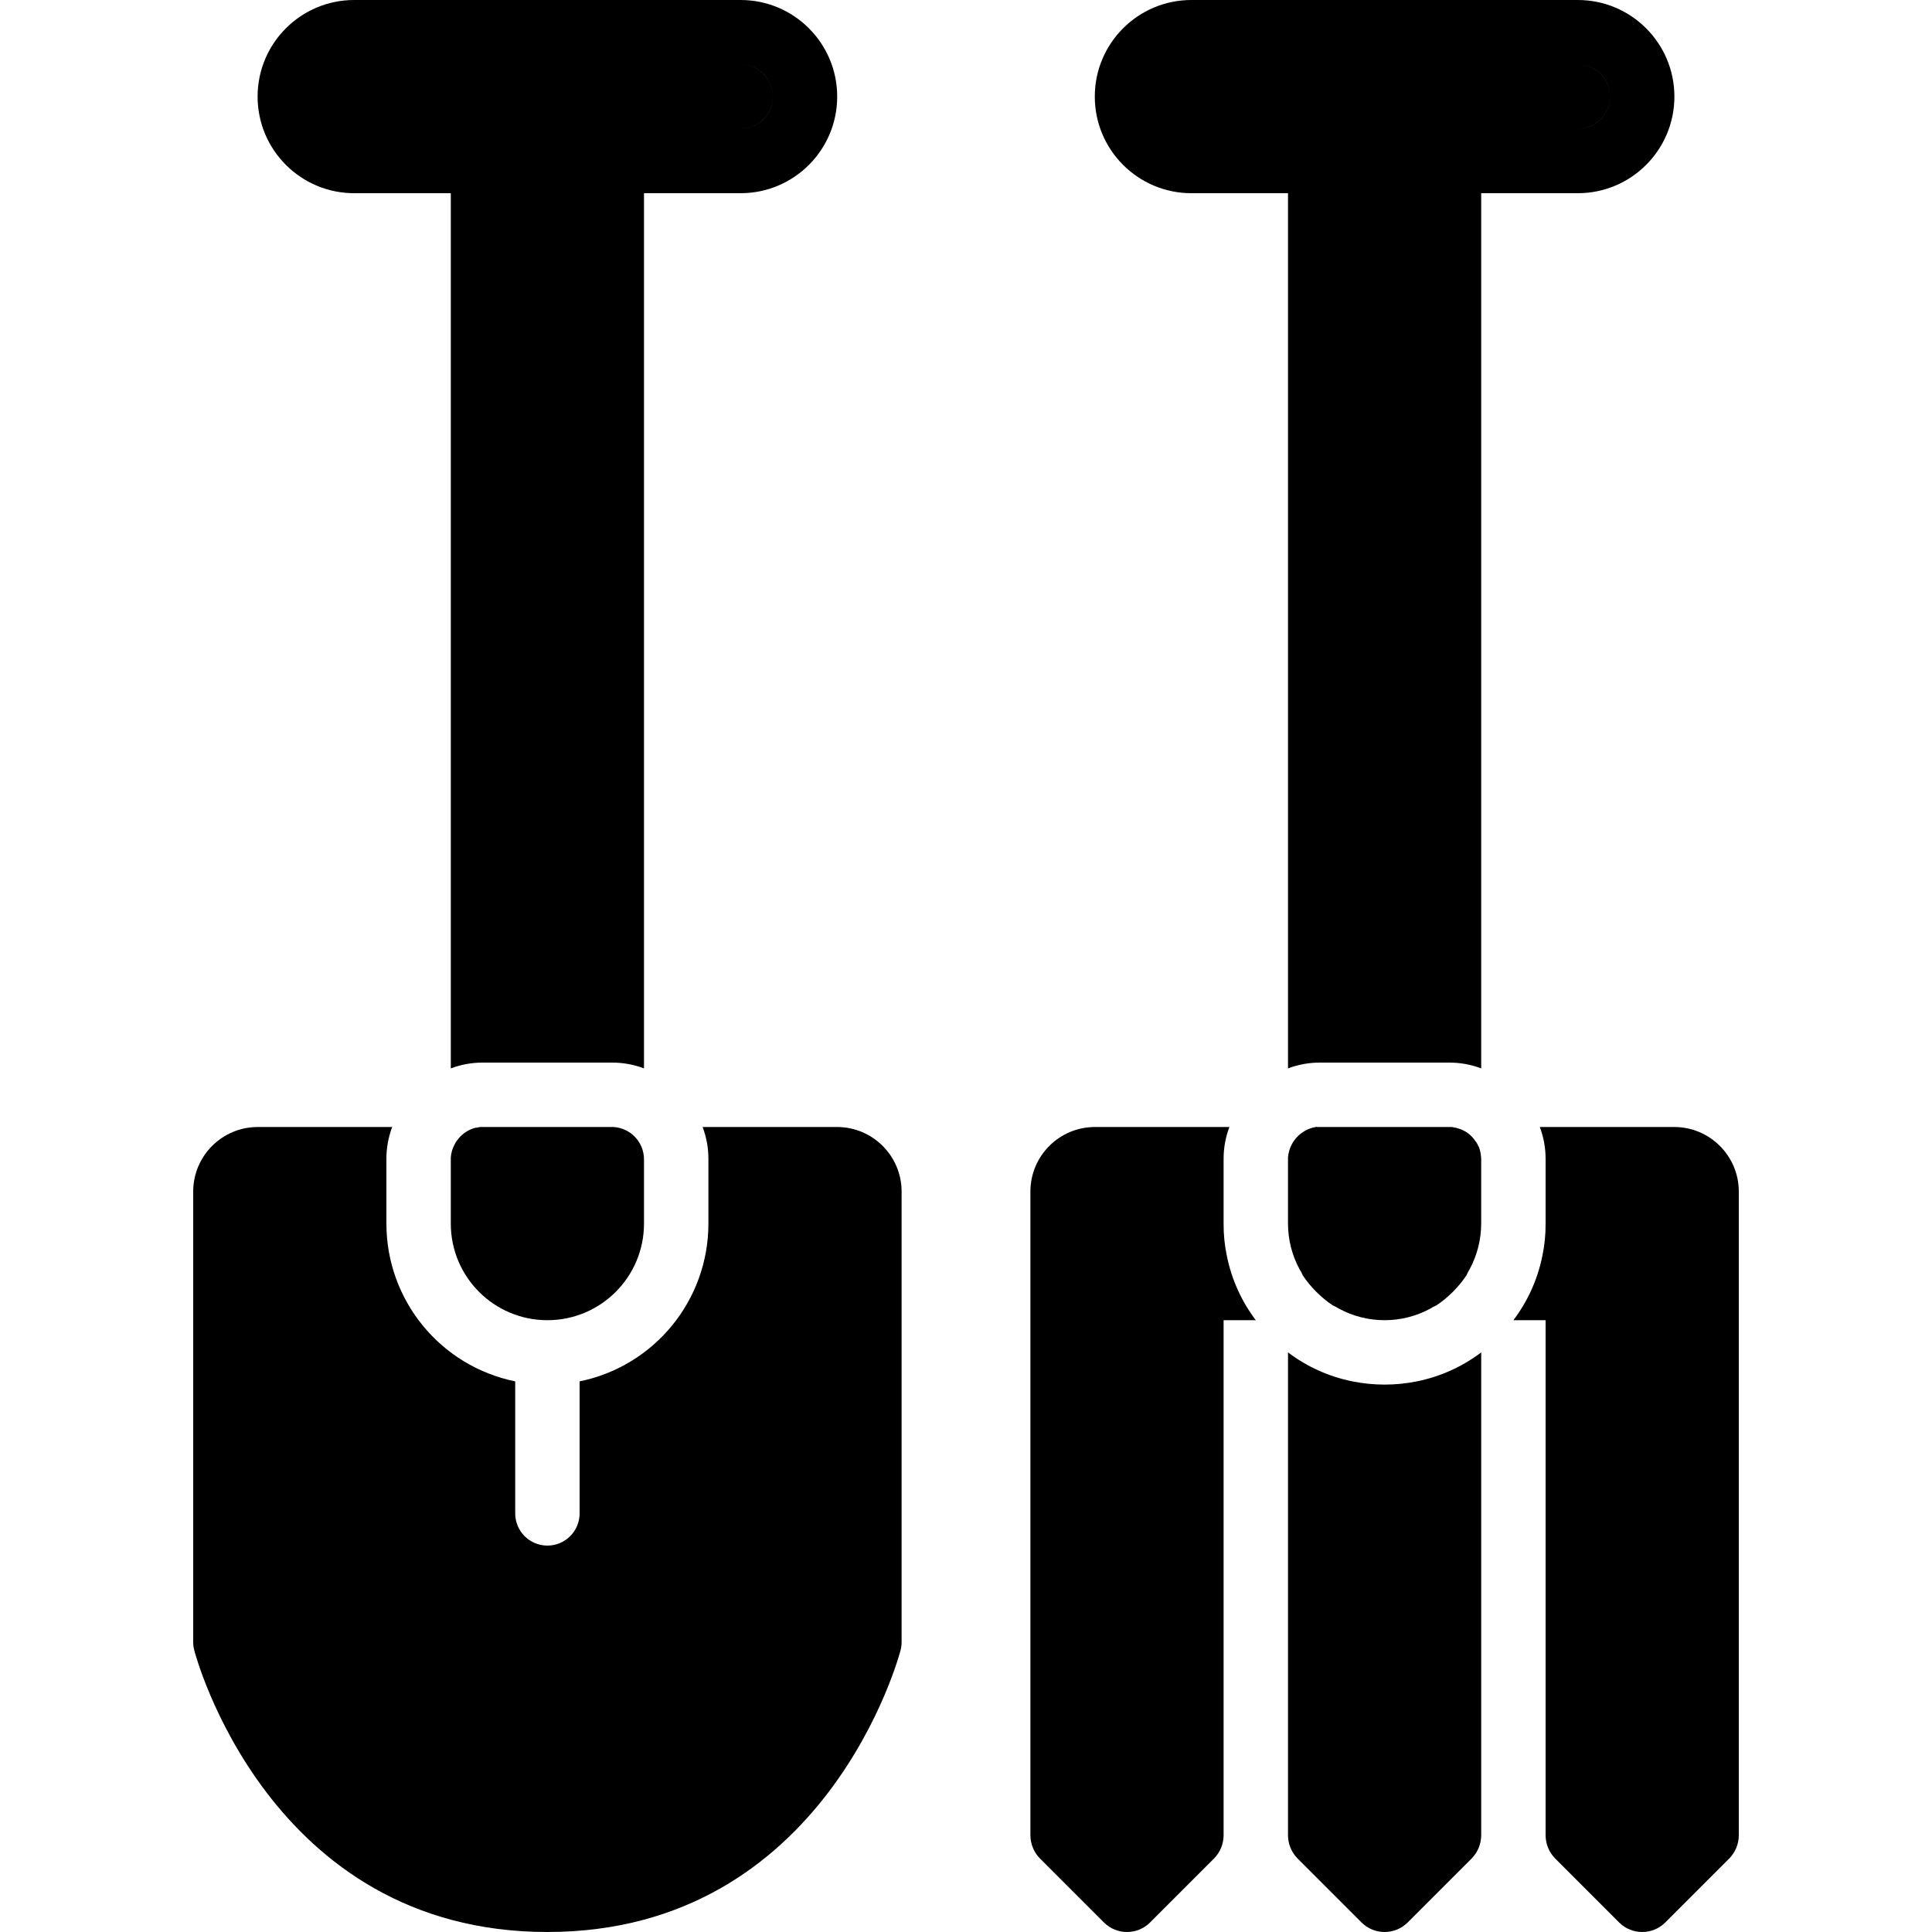 <?xml version="1.0" encoding="iso-8859-1"?>
<!-- Generator: Adobe Illustrator 19.0.0, SVG Export Plug-In . SVG Version: 6.00 Build 0)  -->
<svg version="1.1" id="Capa_1" xmlns="http://www.w3.org/2000/svg" xmlns:xlink="http://www.w3.org/1999/xlink" x="0px" y="0px"
	 viewBox="0 0 512 512" style="enable-background:new 0 0 512 512;" xml:space="preserve">
<g>
	<g>
		<g>
			<path d="M93.867,51.2h25.6v231.936c2.726-1.033,5.619-1.554,8.533-1.536h8.533H153.6h8.533c2.915-0.018,5.808,0.503,8.533,1.536
				V51.2h25.6c14.138,0,25.6-11.462,25.6-25.6S210.405,0,196.267,0h-102.4c-14.138,0-25.6,11.461-25.6,25.6S79.728,51.2,93.867,51.2
				z M204.8,25.6c0,4.713-3.82,8.533-8.533,8.533C200.974,34.119,204.786,30.307,204.8,25.6c-0.014-4.707-3.826-8.519-8.533-8.533
				C200.98,17.067,204.8,20.887,204.8,25.6z"/>
			<path d="M127.317,298.667c-0.291,0.016-0.579,0.073-0.853,0.171c-0.231-0.009-0.461,0.02-0.683,0.085
				c-0.171,0.085-0.341,0.085-0.512,0.171c-1.646,0.584-3.075,1.655-4.096,3.072c-0.276,0.337-0.506,0.711-0.683,1.109
				c-0.596,1.076-0.946,2.271-1.024,3.499v17.493c0,14.138,11.461,25.6,25.6,25.6s25.6-11.462,25.6-25.6V307.2
				c-0.024-4.539-3.575-8.277-8.107-8.533H127.317z"/>
			<path d="M221.867,298.667h-35.669c1.033,2.726,1.554,5.619,1.536,8.533v8.533v8.533c0.003,20.278-14.266,37.757-34.133,41.813
				v34.987c0,4.713-3.82,8.533-8.533,8.533s-8.533-3.82-8.533-8.533V366.08c-19.868-4.057-34.136-21.536-34.133-41.813v-8.533V307.2
				c-0.018-2.915,0.503-5.808,1.536-8.533H68.267c-9.414,0.028-17.039,7.652-17.067,17.067V435.2
				c0.001,0.691,0.087,1.378,0.256,2.048C51.627,438.016,70.997,512,145.067,512s93.44-73.984,93.611-74.752
				c0.169-0.67,0.255-1.357,0.256-2.048V315.733C238.906,306.319,231.281,298.694,221.867,298.667z"/>
			<path d="M418.133,51.2c14.138,0,25.6-11.462,25.6-25.6S432.272,0,418.133,0h-102.4c-14.138,0-25.6,11.461-25.6,25.6
				s11.462,25.6,25.6,25.6h25.6v231.936c2.726-1.033,5.619-1.554,8.533-1.536h8.533h17.067H384c2.915-0.018,5.808,0.503,8.533,1.536
				V51.2H418.133z M426.667,25.6c0,4.713-3.821,8.533-8.533,8.533C422.84,34.119,426.653,30.307,426.667,25.6
				c-0.014-4.707-3.826-8.519-8.533-8.533C422.846,17.067,426.667,20.887,426.667,25.6z"/>
			<path d="M391.851,303.872c-0.194-0.444-0.422-0.872-0.683-1.28l-0.171-0.171c-1.083-1.684-2.758-2.902-4.693-3.413
				c-0.085,0-0.171-0.085-0.256-0.085c-0.161-0.07-0.337-0.099-0.512-0.085c-0.302-0.105-0.619-0.163-0.939-0.171h-35.584
				c-0.085,0-0.085-0.085-0.171-0.085v0.085h-0.171c-4.016,0.699-7.042,4.041-7.339,8.107v17.493
				c0.005,4.231,1.06,8.395,3.072,12.117c0.335,0.512,0.621,1.055,0.853,1.621c2.109,3.133,4.803,5.827,7.936,7.936
				c0.566,0.233,1.109,0.518,1.621,0.853c7.559,4.096,16.676,4.096,24.235,0c0.512-0.335,1.055-0.621,1.621-0.853
				c3.133-2.109,5.827-4.803,7.936-7.936c0.233-0.566,0.518-1.109,0.853-1.621c2.012-3.722,3.067-7.886,3.072-12.117V307.2
				c-0.025-1.106-0.227-2.2-0.597-3.243L391.851,303.872z"/>
			<path d="M358.4,366.08c-6.195-1.243-12.028-3.868-17.067-7.68v128c0.017,2.262,0.903,4.432,2.475,6.059l17.067,17.067
				c3.365,3.3,8.752,3.3,12.117,0l17.067-17.067c1.572-1.627,2.458-3.796,2.475-6.059v-128c-5.038,3.812-10.872,6.437-17.067,7.68
				C369.835,367.218,364.032,367.218,358.4,366.08z"/>
			<path d="M443.733,298.667h-35.669c1.033,2.726,1.554,5.619,1.536,8.533v8.533v8.533c0.02,2.867-0.266,5.727-0.853,8.533
				c-1.243,6.194-3.868,12.028-7.68,17.067h8.533V486.4c0.017,2.262,0.903,4.432,2.475,6.059l17.067,17.067
				c3.365,3.3,8.752,3.3,12.117,0l17.067-17.067c1.572-1.627,2.458-3.796,2.475-6.059V315.733
				C460.773,306.319,453.148,298.694,443.733,298.667z"/>
			<path d="M324.267,324.267v-8.533V307.2c-0.018-2.915,0.503-5.808,1.536-8.533h-35.669c-9.414,0.028-17.039,7.652-17.067,17.067
				V486.4c0.017,2.262,0.903,4.432,2.475,6.059l17.067,17.067c3.365,3.3,8.752,3.3,12.117,0l17.067-17.067
				c1.572-1.627,2.458-3.796,2.475-6.059V349.867h8.533c-3.812-5.038-6.437-10.872-7.68-17.067
				C324.533,329.994,324.246,327.133,324.267,324.267z"/>
		</g>
	</g>
</g>
<g>
</g>
<g>
</g>
<g>
</g>
<g>
</g>
<g>
</g>
<g>
</g>
<g>
</g>
<g>
</g>
<g>
</g>
<g>
</g>
<g>
</g>
<g>
</g>
<g>
</g>
<g>
</g>
<g>
</g>
</svg>

